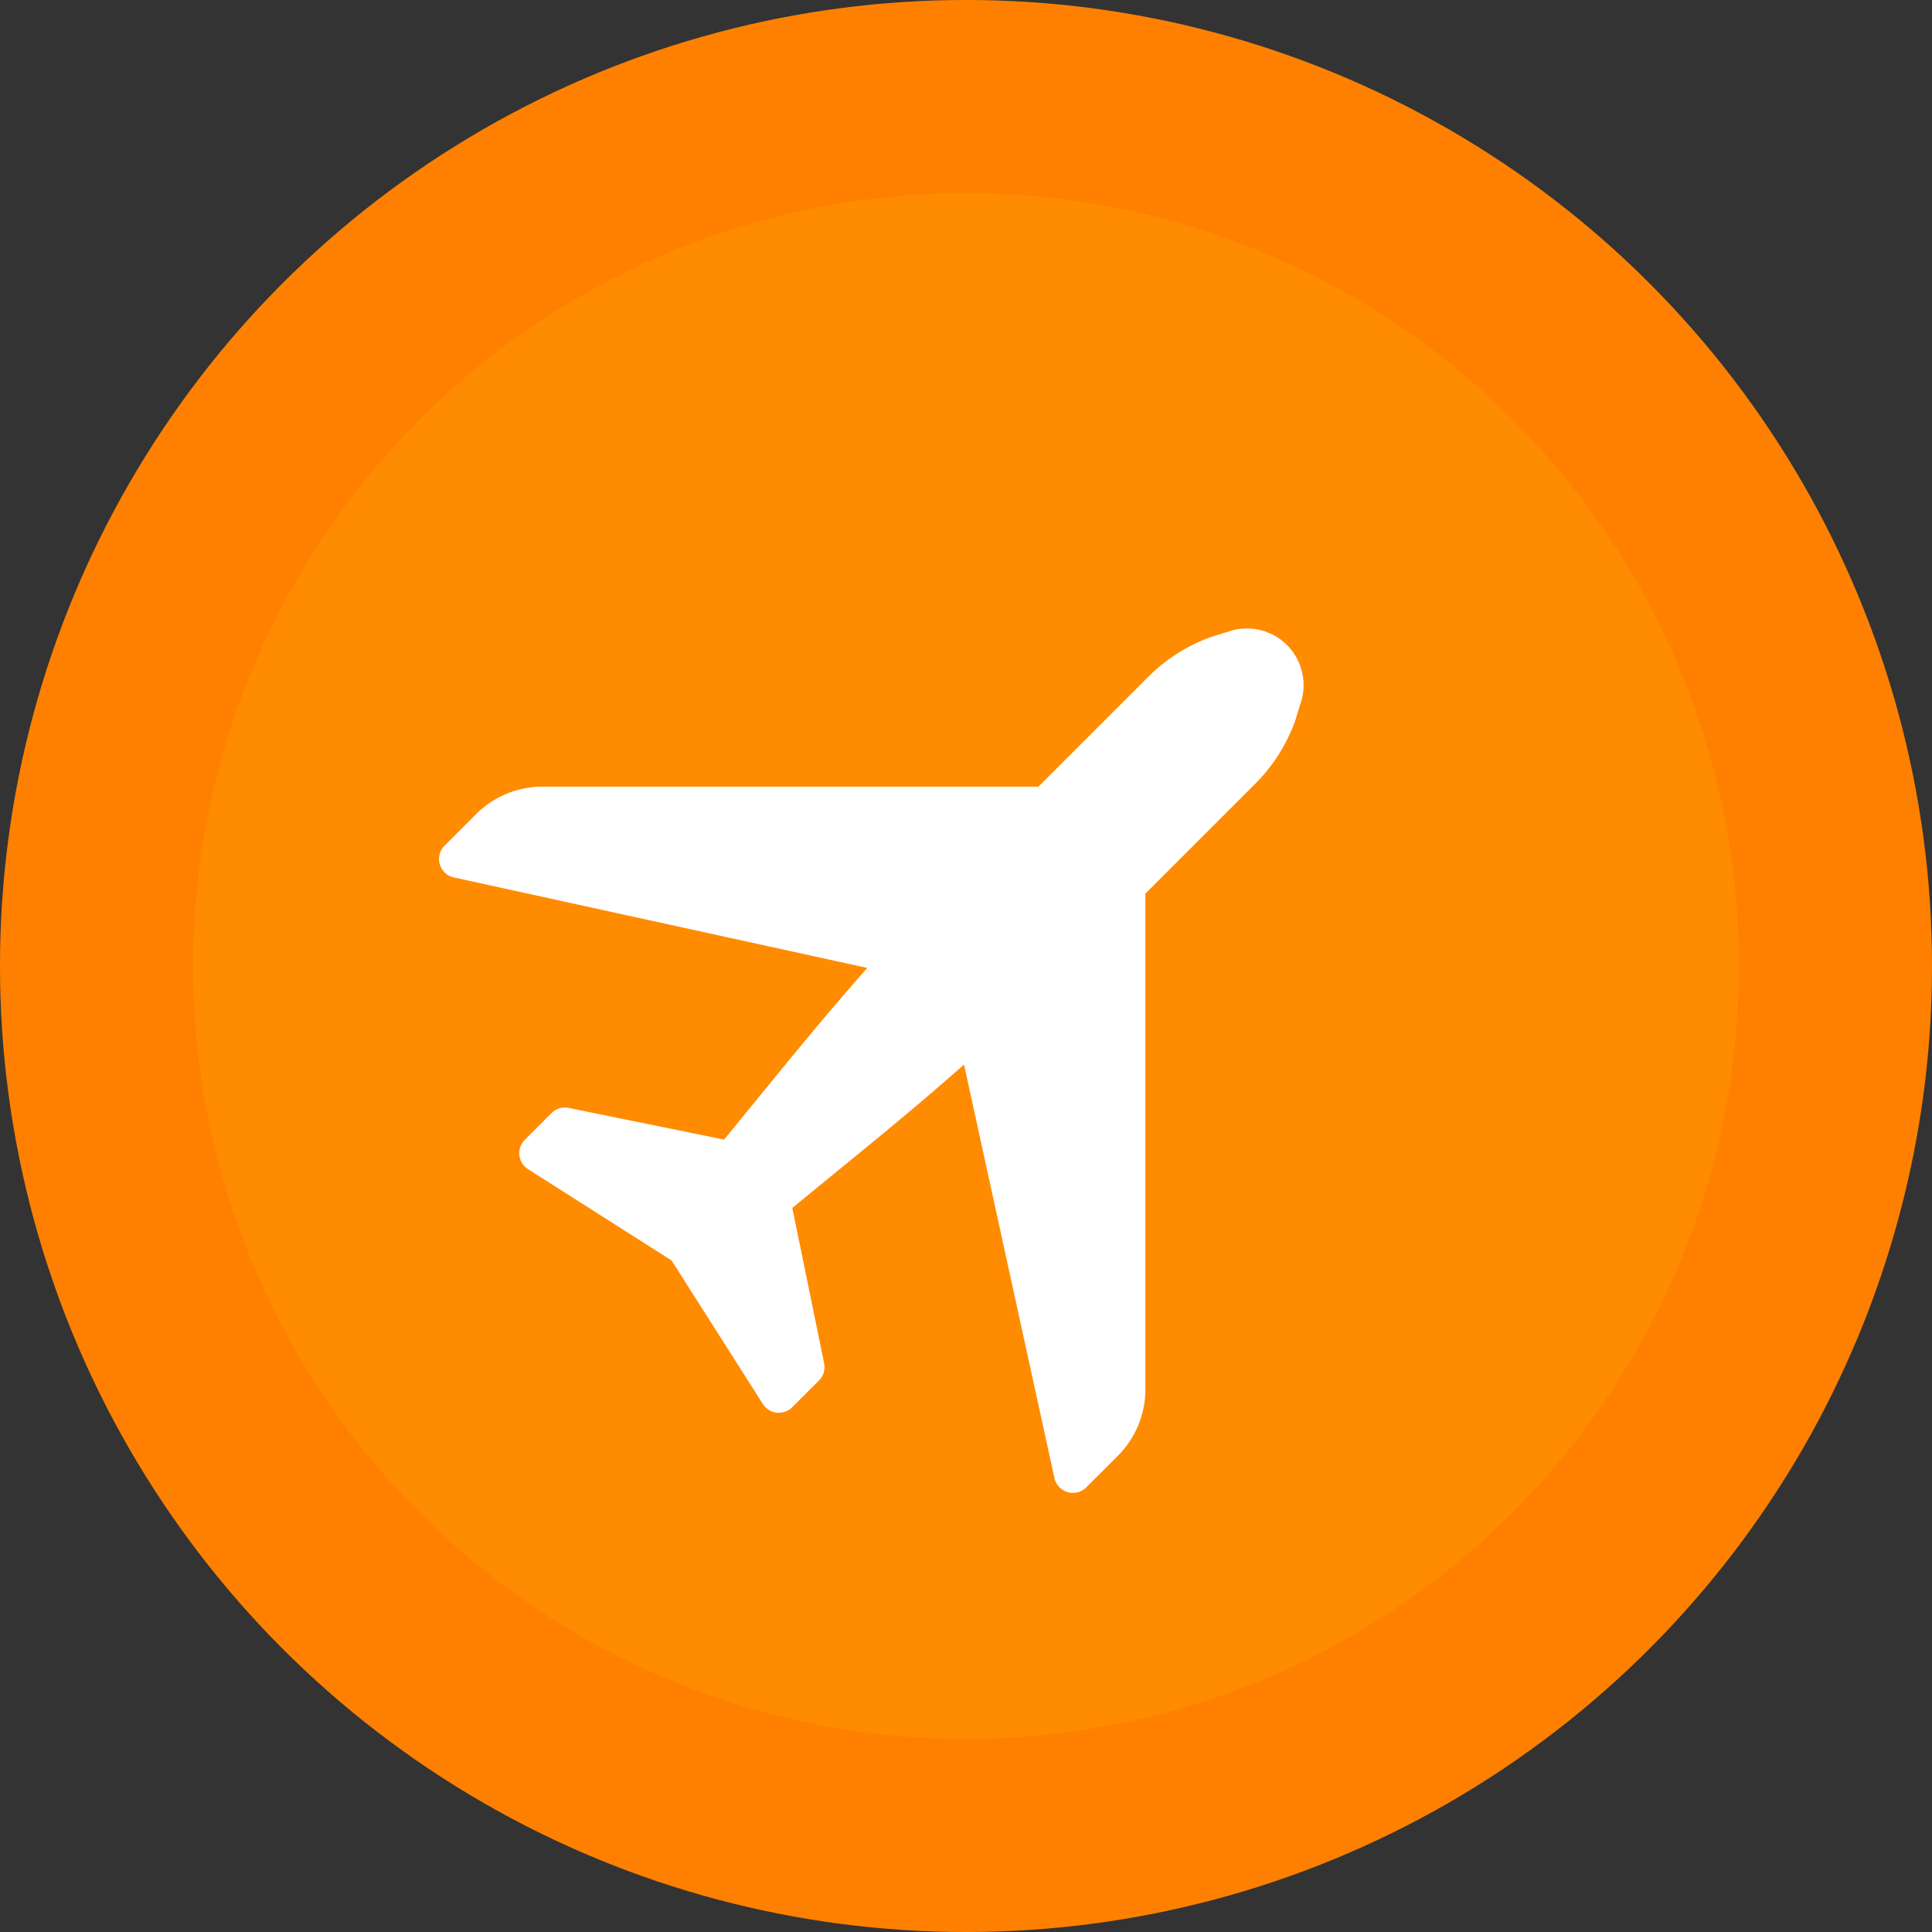 <svg xmlns="http://www.w3.org/2000/svg" width="40" height="40" viewBox="0 0 40 40">
  <rect x="0" y="0" width="40" height="40" fill="#333333" stroke="none"/>
  <g id="airport-ic" transform="translate(-10.783 -40.822)">
    <g id="Ellipse_31" data-name="Ellipse 31" transform="translate(10.783 40.822)" fill="#ff8b00" stroke="rgba(255,39,0,0.1)" stroke-width="4">
      <circle cx="20" cy="20" r="20" stroke="none"/>
      <circle cx="20" cy="20" r="18" fill="none"/>
    </g>
    <g id="aeroplane" transform="translate(30.769 47.519) rotate(45)">
      <g id="Group_1314" data-name="Group 1314" transform="translate(0.021)">
        <path id="Path_1000" data-name="Path 1000" d="M18.242,12.97,10.983,5.711V2.492a3.553,3.553,0,0,0-.335-1.5L10.483.681A1.174,1.174,0,0,0,8.36.663l-.182.348a3.537,3.537,0,0,0-.327,1.481V5.711L.594,12.968a1.943,1.943,0,0,0-.573,1.384v.918a.391.391,0,0,0,.6.329L8,10.87c.073,1.185.171,2.174.292,3.377l.124,1.233L5.678,17.291a.393.393,0,0,0-.176.327V18.4a.392.392,0,0,0,.476.383l3.439-.765,3.439.765a.39.39,0,0,0,.33-.077.4.4,0,0,0,.146-.306v-.783a.389.389,0,0,0-.176-.327l-2.741-1.809.124-1.237c.121-1.2.219-2.19.292-3.375L18.21,15.6a.392.392,0,0,0,.6-.329v-.918A1.941,1.941,0,0,0,18.242,12.97Z" transform="translate(-0.021 0)" fill="#fff"/>
      </g>
    </g>
  </g>
</svg>
